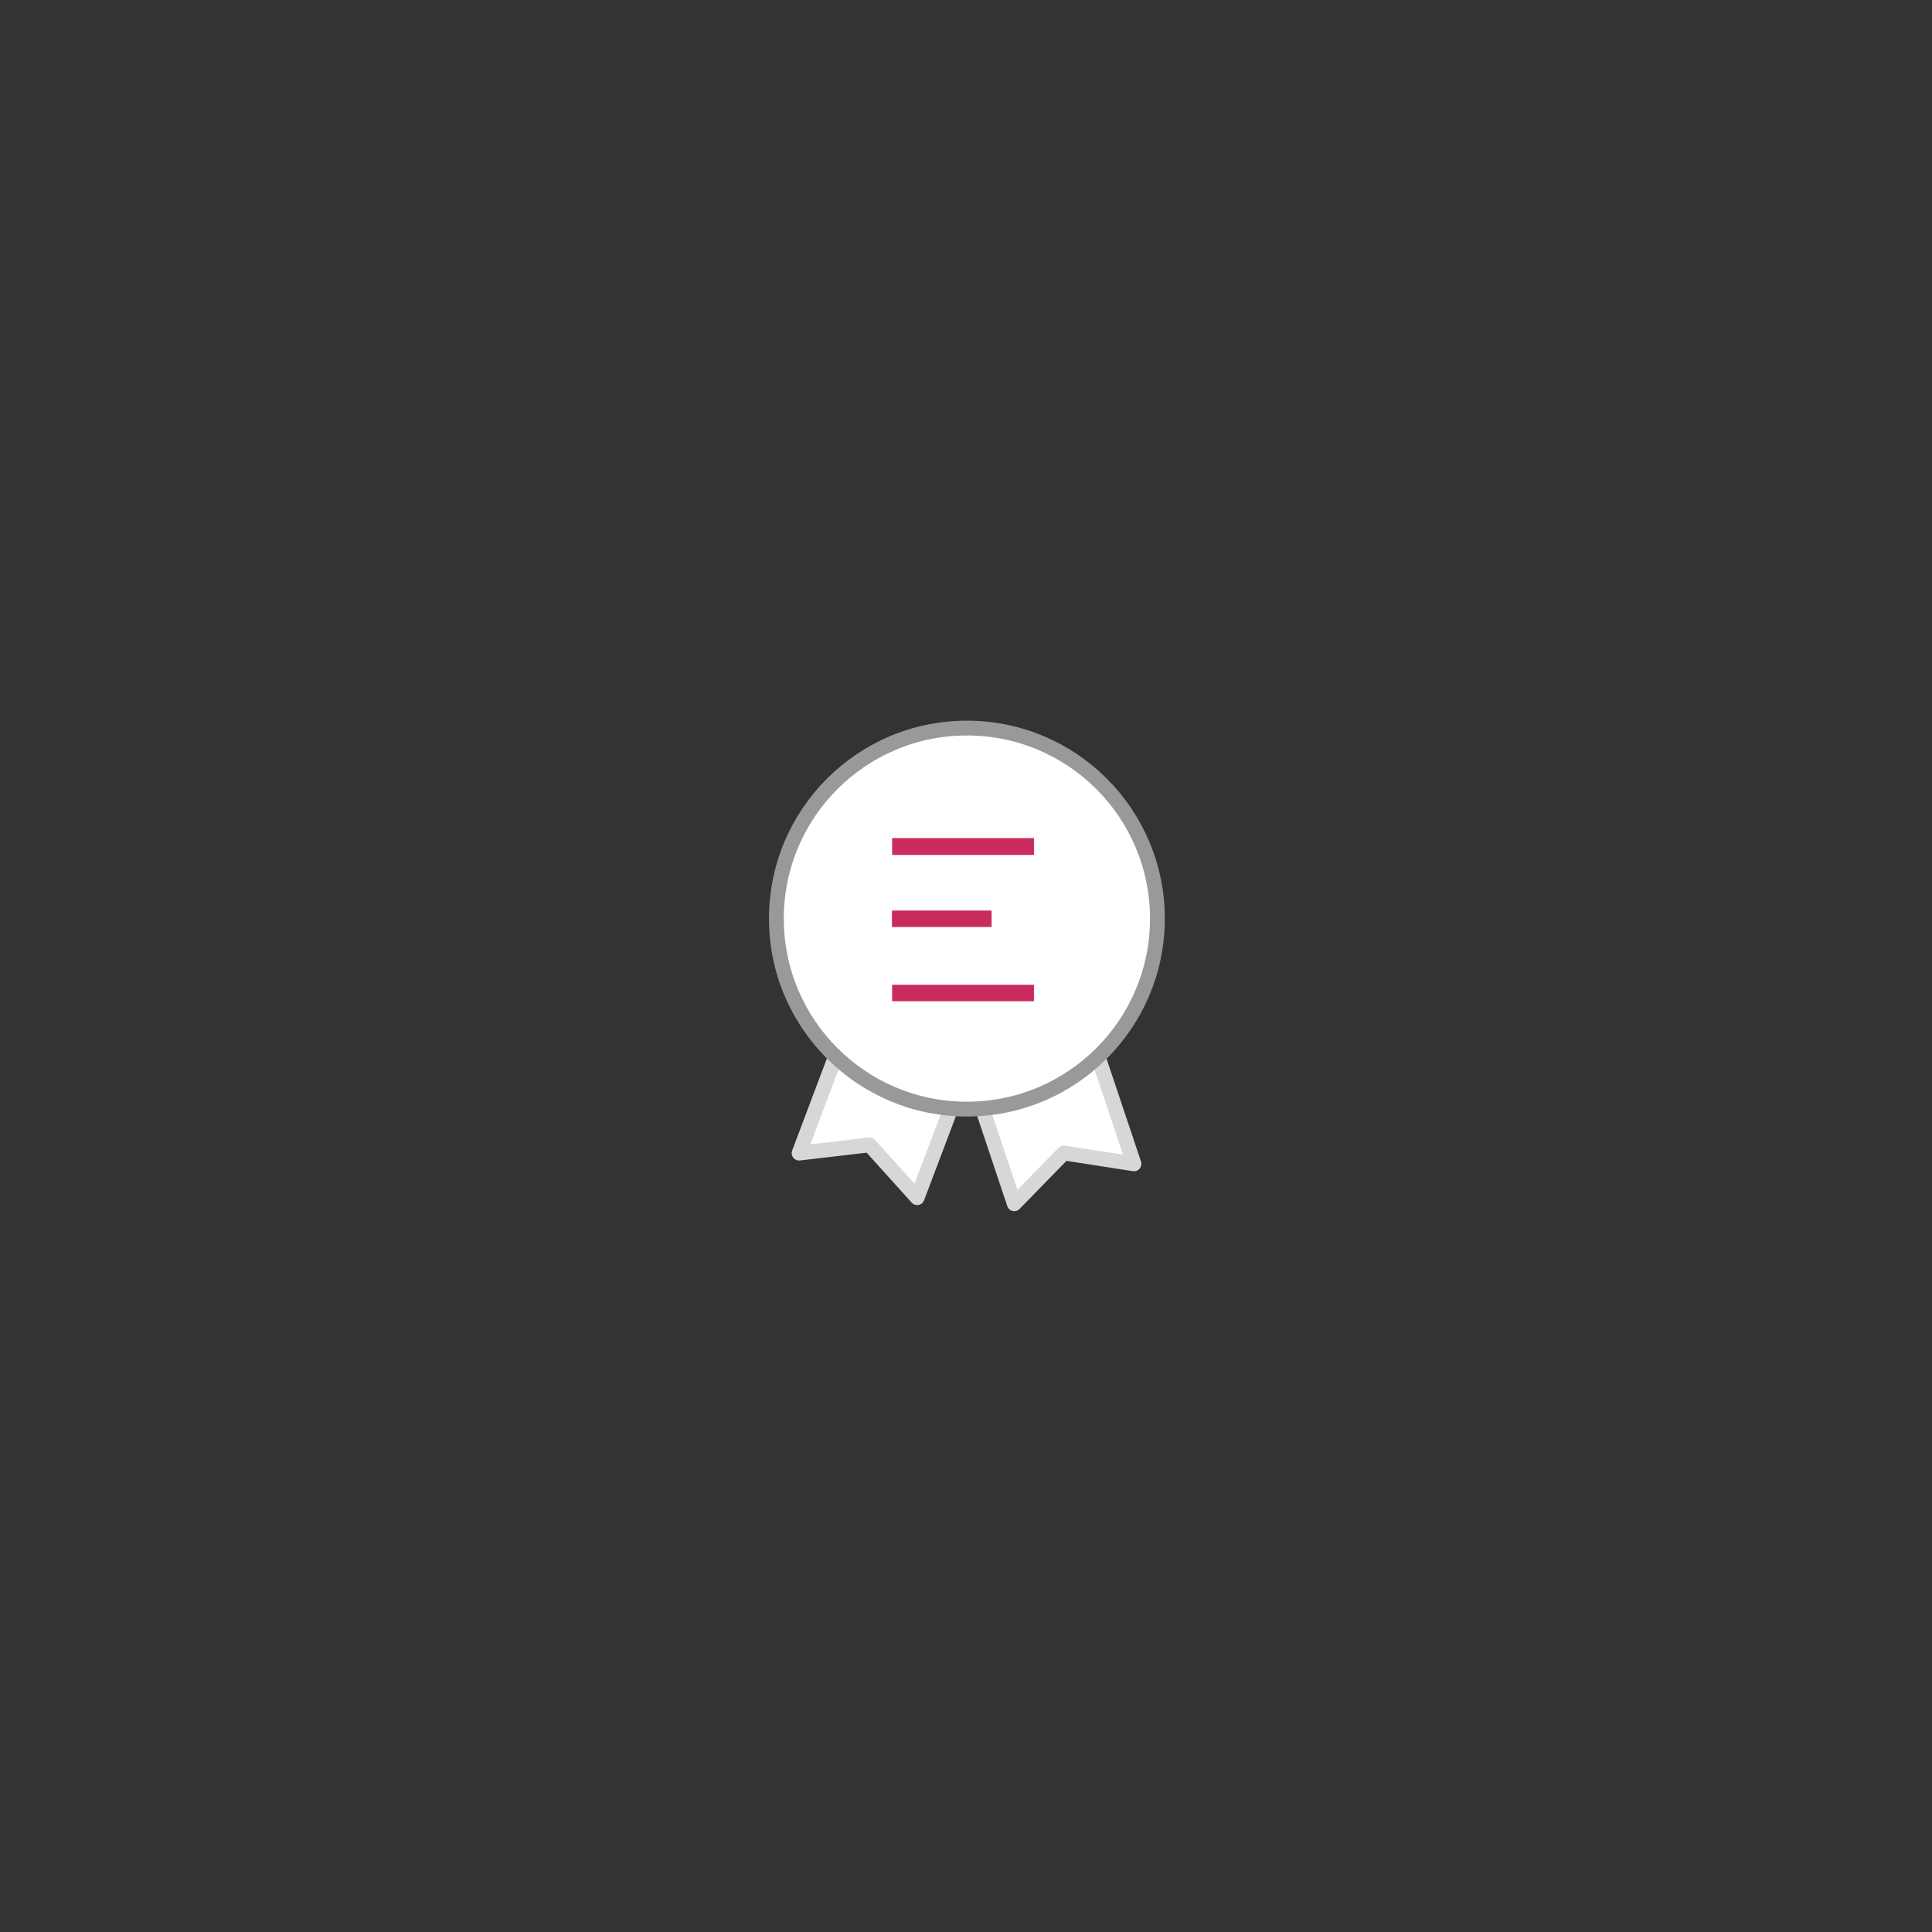 <?xml version="1.0" encoding="utf-8"?>
<!-- Generator: Adobe Illustrator 21.1.0, SVG Export Plug-In . SVG Version: 6.00 Build 0)  -->
<svg version="1.1" id="Layer_1" xmlns="http://www.w3.org/2000/svg" xmlns:xlink="http://www.w3.org/1999/xlink" x="0px" y="0px"
	 viewBox="0 0 1080 1080" style="enable-background:new 0 0 1080 1080;" xml:space="preserve">
<rect x="0" y="0" width="1080" height="1080" fill="#333333" stroke="none"/>
<style type="text/css">
	.st0{fill:#FFFFFF;stroke:#D6D7D8;stroke-width:8.28;stroke-linecap:round;stroke-linejoin:round;stroke-miterlimit:10;}
	.st1{fill:#FFFFFF;stroke:#98999A;stroke-width:8.28;stroke-miterlimit:10;}
	.st2{fill:#C92B5C;}
</style>
<g>
	<g>
		<path class="st0" d="M517,603.2c-3.5-0.3-6.6-1.1-9.6-2.4c-9.8-4.3-15.8-13.2-21.5-21.8c-3.2-4.8-6.3-9.3-9.7-12.6l-29.5,78.2
			l39.4-4.6l26.6,29.5l25.7-68c-0.4,0.1-0.7,0.1-1.1,0.2C530.5,602.8,523.6,603.9,517,603.2z"/>
	</g>
	<g>
		<path class="st0" d="M595.3,596.3c-2.9,2-5.9,3.3-8.9,4.2c-10.3,2.9-20.5-0.2-30.4-3.3c-5.5-1.7-10.7-3.3-15.5-3.6l26.5,79.3
			l27.7-28.4l39.2,6.1l-23.1-68.9c-0.3,0.3-0.5,0.6-0.8,0.8C605.6,587.4,600.9,592.6,595.3,596.3z"/>
	</g>
	<ellipse class="st1" cx="540.5" cy="513.5" rx="106.5" ry="106.5"/>
</g>
<g>
	<rect x="498.7" y="468.5" class="st2" width="79.3" height="9.4"/>
	<rect x="498.6" y="509" class="st2" width="55.7" height="9.2"/>
	<rect x="498.7" y="550.5" class="st2" width="79.3" height="9.2"/>
</g>
</svg>

